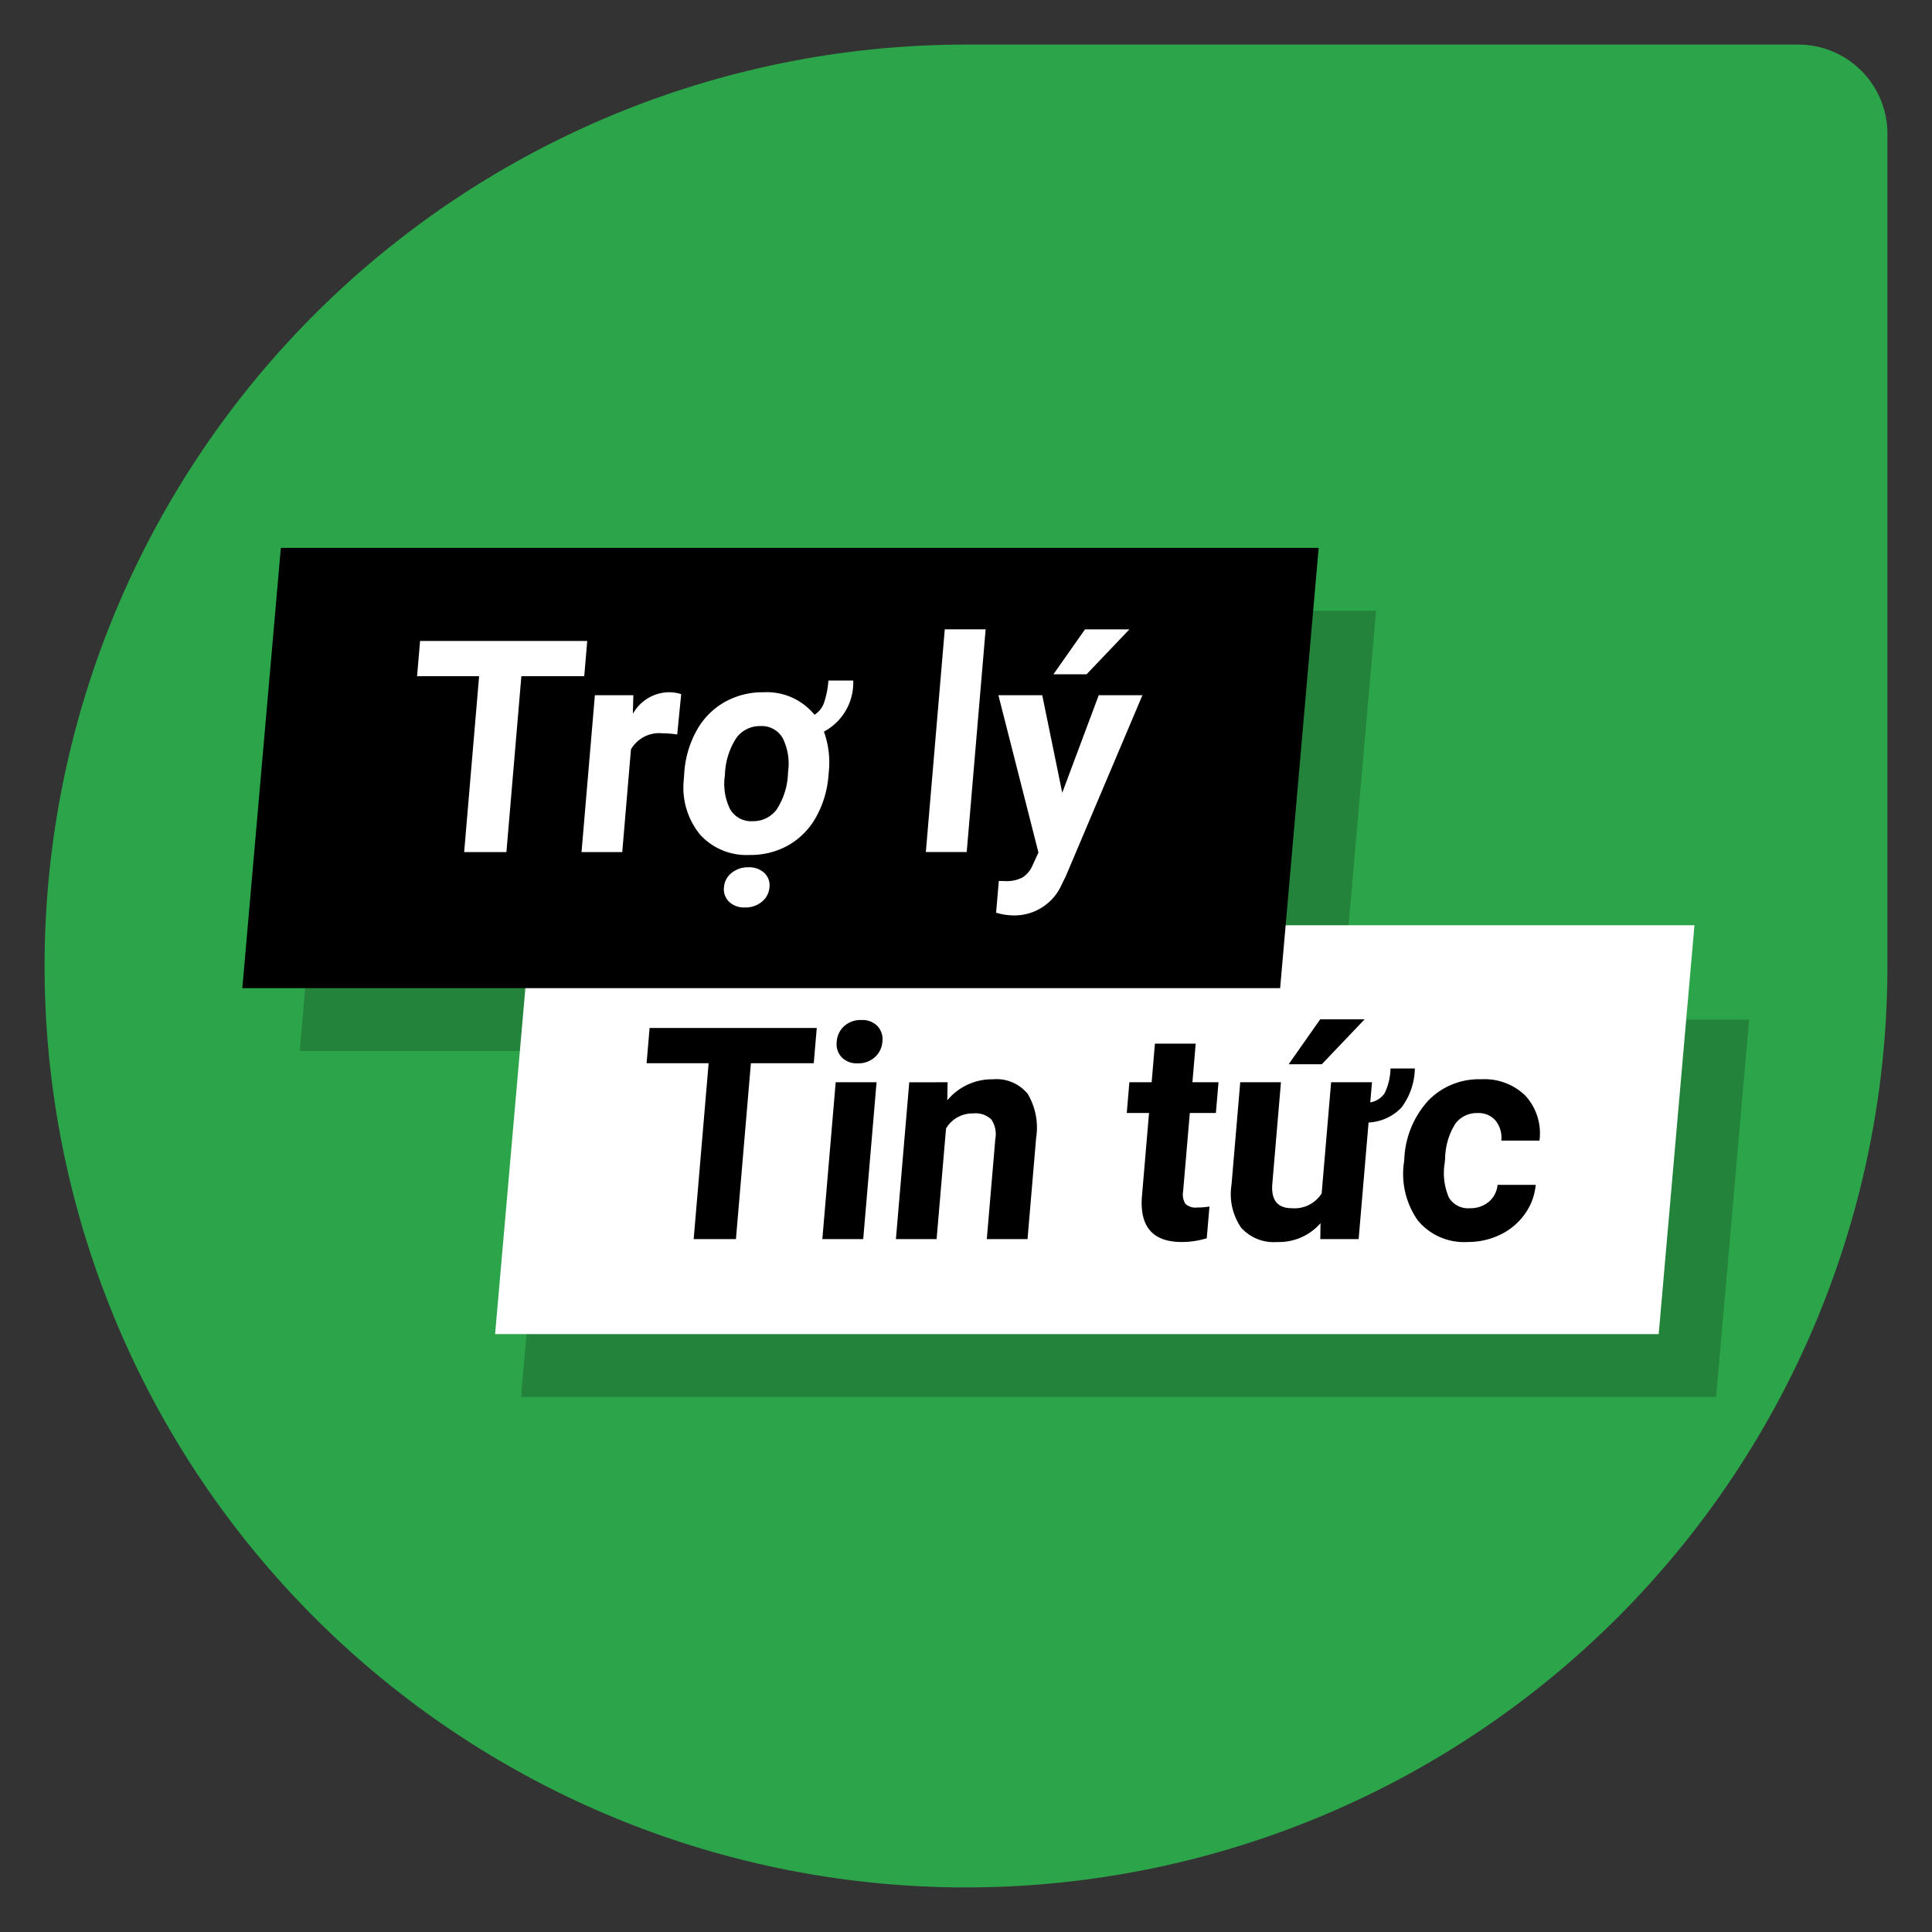 <svg id="Layer_1" data-name="Layer 1" xmlns="http://www.w3.org/2000/svg" width="65" height="65" viewBox="0 0 65 65">
  <rect x="0" y="0" width="65" height="65" fill="#333333" stroke="none"/>
  <title>news</title>
  <path d="M32.5,63.5H32.5a31,31,0,0,1-31-31V32.5a31,31,0,0,1,31-31h28a3,3,0,0,1,3,3v28A31,31,0,0,1,32.5,63.5Z" style="fill: #2ca449"/>
  <g>
    <polygon points="45 35.361 10.084 35.361 11.38 20.549 46.296 20.549 45 35.361" style="opacity: 0.2"/>
    <polygon points="57.736 47 17.53 47 18.641 34.303 58.847 34.303 57.736 47" style="opacity: 0.2"/>
    <polygon points="55.805 44.884 16.657 44.884 17.861 31.129 57.008 31.129 55.805 44.884" style="fill: #fff"/>
    <polygon points="43.069 33.245 8.153 33.245 9.449 18.433 44.365 18.433 43.069 33.245"/>
    <g>
      <path d="M27.378,35.771H25.263l-.503,5.917H23.338l.503-5.917H21.754l.101-1.185h5.624Z"/>
      <path d="M29.042,41.688H27.667l.449-5.277h1.375Zm-.891-6.644a.769.769,0,0,1,.25-.521.819.819,0,0,1,.58-.205.704.704,0,0,1,.542.205.65.65,0,0,1,.164.521.768.768,0,0,1-.256.526.828.828,0,0,1-.574.205.707.707,0,0,1-.54-.205A.648.648,0,0,1,28.151,35.045Z"/>
      <path d="M31.881,36.411l-.01.609a1.942,1.942,0,0,1,1.534-.708,1.351,1.351,0,0,1,1.173.493,2.219,2.219,0,0,1,.282,1.474l-.29,3.409H33.2l.287-3.375a.876.876,0,0,0-.135-.651.771.771,0,0,0-.612-.202,1.034,1.034,0,0,0-.912.507l-.317,3.722H30.142l.449-5.277Z"/>
      <path d="M40.228,35.113l-.11,1.298h.877l-.088,1.034h-.877l-.225,2.634a.611.611,0,0,0,.074.42.5.5,0,0,0,.406.126,2.207,2.207,0,0,0,.406-.034l-.091,1.068a2.851,2.851,0,0,1-.841.127q-1.441,0-1.343-1.498l.242-2.843h-.749l.088-1.034h.749l.11-1.298Z"/>
      <path d="M47.601,35.947a2.255,2.255,0,0,1-.45,1.315,1.645,1.645,0,0,1-1.107.504l-.334,3.922h-1.29l.008-.536a1.853,1.853,0,0,1-1.457.634,1.47,1.47,0,0,1-1.218-.487,1.992,1.992,0,0,1-.321-1.43l.294-3.458h1.37l-.29,3.413q-.07.826.66.825a1.077,1.077,0,0,0,1-.498l.318-3.74h1.375l-.058.678a.735.735,0,0,0,.479-.303,1.948,1.948,0,0,0,.201-.839ZM44.417,34.294h1.494l-1.441,1.512H43.355Z"/>
      <path d="M49.453,40.649a.952.952,0,0,0,.634-.214.841.841,0,0,0,.296-.571H51.667a1.979,1.979,0,0,1-.367.982,2.146,2.146,0,0,1-.825.693,2.471,2.471,0,0,1-1.095.246,2.017,2.017,0,0,1-1.675-.719,2.719,2.719,0,0,1-.466-1.988l.008-.093a3.108,3.108,0,0,1,.796-1.947,2.368,2.368,0,0,1,1.792-.727,1.959,1.959,0,0,1,1.496.564,1.875,1.875,0,0,1,.463,1.5H50.51a.919.919,0,0,0-.19-.67.746.746,0,0,0-.604-.257.893.893,0,0,0-.753.359,2.25,2.25,0,0,0-.343,1.164l-.013.147A2.071,2.071,0,0,0,48.748,40.293.753.753,0,0,0,49.453,40.649Z"/>
    </g>
    <g>
      <path d="M19.656,22.75H17.541l-.503,5.917H15.616l.503-5.917H14.032l.101-1.186h5.624Z" style="fill: #fff"/>
      <path d="M22.784,24.71a3.65,3.65,0,0,0-.49-.039,1.097,1.097,0,0,0-1.066.542l-.293,3.454H19.565l.449-5.278h1.294l-.016.628a1.406,1.406,0,0,1,1.206-.727,1.32,1.32,0,0,1,.42.064Z" style="fill: #fff"/>
      <path d="M23.023,25.979a3.395,3.395,0,0,1,.416-1.405,2.47,2.47,0,0,1,.932-.949,2.582,2.582,0,0,1,1.309-.334,2.069,2.069,0,0,1,1.723.757.789.789,0,0,0,.331-.437,2.992,2.992,0,0,0,.137-.715h.835a1.864,1.864,0,0,1-.986,1.718A3.071,3.071,0,0,1,27.883,25.979l-.009.102a3.4,3.4,0,0,1-.416,1.405,2.469,2.469,0,0,1-.924.946,2.576,2.576,0,0,1-1.312.332,2.106,2.106,0,0,1-1.663-.678,2.495,2.495,0,0,1-.556-1.829Zm1.334,3.873a.678.678,0,0,1,.255-.482.859.859,0,0,1,.566-.191.744.744,0,0,1,.538.191.57.57,0,0,1,.172.482.693.693,0,0,1-.252.483.85.85,0,0,1-.573.195.72.72,0,0,1-.538-.195A.586.586,0,0,1,24.357,29.852Zm.032-3.772a1.925,1.925,0,0,0,.177,1.15.818.818,0,0,0,.753.398.978.978,0,0,0,.812-.395,2.391,2.391,0,0,0,.381-1.256,1.931,1.931,0,0,0-.177-1.141.811.811,0,0,0-.752-.408.977.977,0,0,0-.812.403A2.404,2.404,0,0,0,24.389,26.079Z" style="fill: #fff"/>
      <path d="M32.524,28.666h-1.375l.637-7.493h1.375Z" style="fill: #fff"/>
      <path d="M35.738,26.672l1.228-3.283h1.47l-2.581,6.097-.138.278a1.734,1.734,0,0,1-1.605,1.034,2.043,2.043,0,0,1-.599-.092l.091-1.068.208.005a1.151,1.151,0,0,0,.591-.123.897.897,0,0,0,.336-.405l.198-.434-1.347-5.292h1.475Zm.766-5.498H37.998L36.556,22.686H35.441Z" style="fill: #fff"/>
    </g>
  </g>
</svg>
